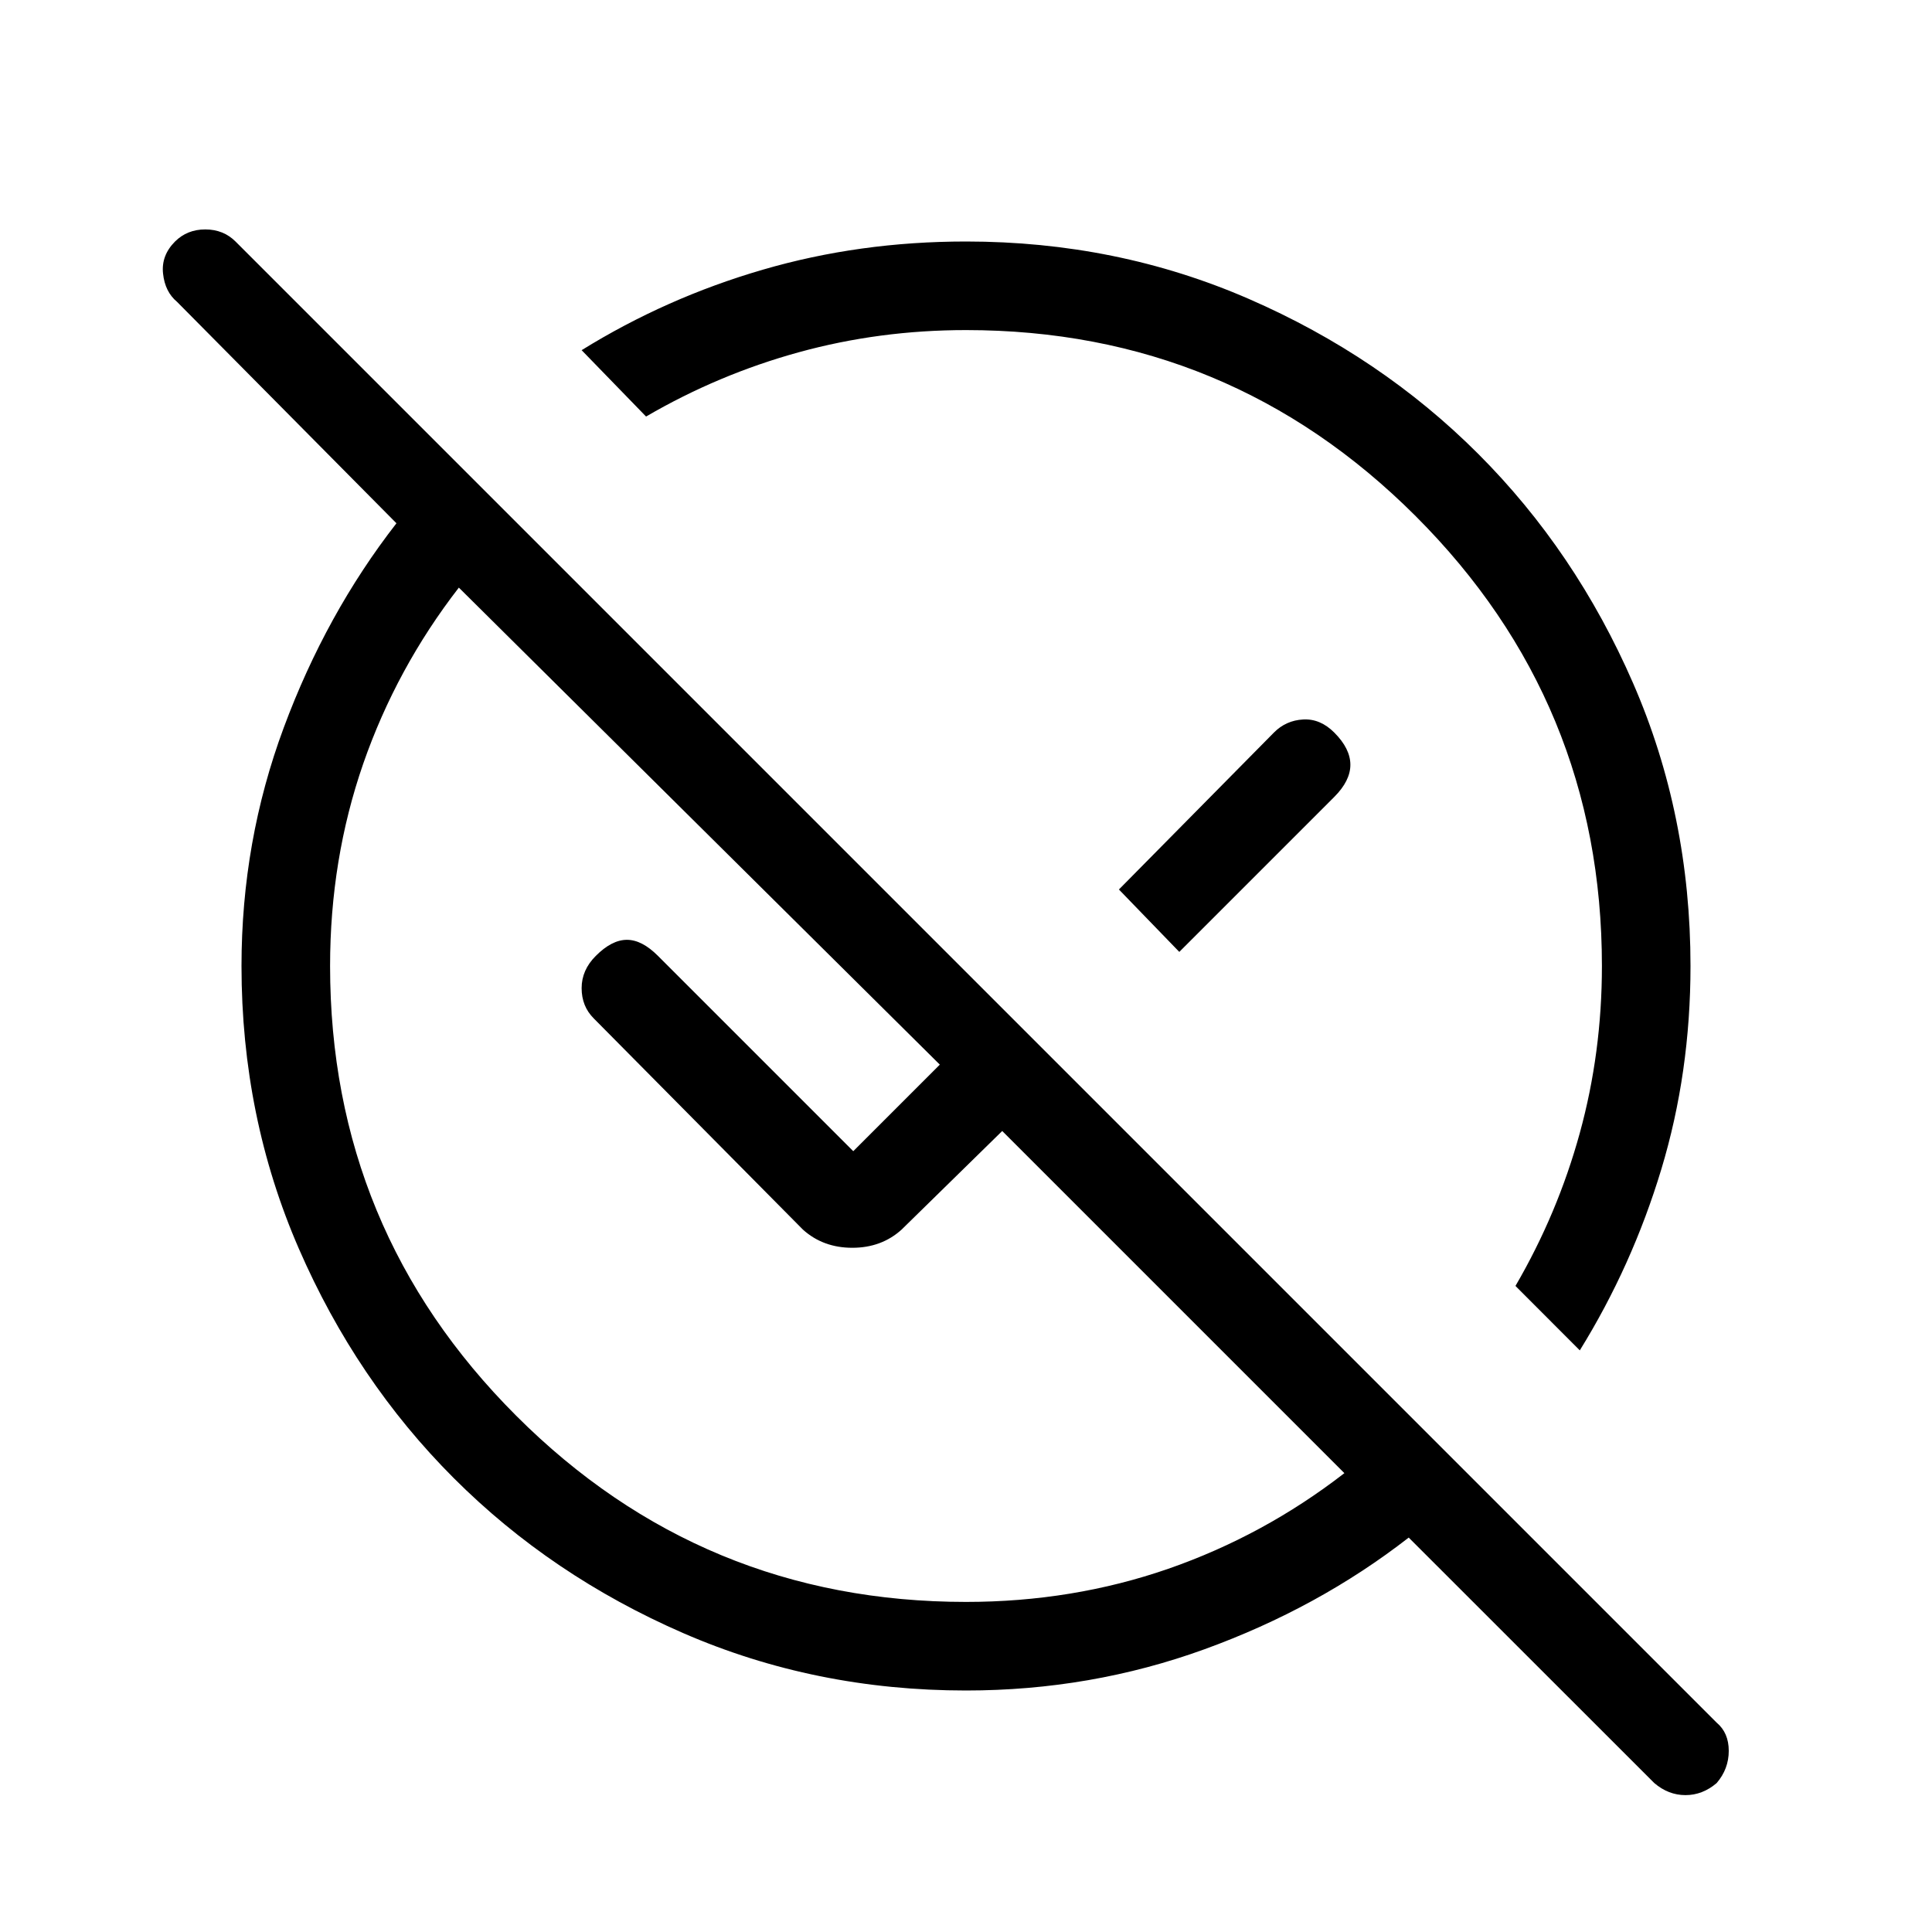 <svg xmlns="http://www.w3.org/2000/svg" height="20" width="20"><path d="M10 17.5Q8.438 17.5 7.073 16.906Q5.708 16.312 4.698 15.302Q3.688 14.292 3.094 12.927Q2.5 11.562 2.5 10Q2.5 8.708 2.938 7.531Q3.375 6.354 4.104 5.417L1.833 3.125Q1.708 3.021 1.688 2.833Q1.667 2.646 1.812 2.5Q1.938 2.375 2.125 2.375Q2.312 2.375 2.438 2.5L17.771 17.833Q17.896 17.938 17.896 18.125Q17.896 18.312 17.771 18.458Q17.625 18.583 17.448 18.583Q17.271 18.583 17.125 18.458L14.583 15.917Q13.646 16.646 12.469 17.073Q11.292 17.5 10 17.5ZM10 16.583Q11.104 16.583 12.094 16.24Q13.083 15.896 13.917 15.25L10.375 11.708L9.333 12.729Q9.125 12.917 8.823 12.917Q8.521 12.917 8.312 12.729L6.146 10.542Q6.021 10.417 6.021 10.229Q6.021 10.042 6.167 9.896Q6.333 9.729 6.49 9.729Q6.646 9.729 6.812 9.896L8.833 11.917L9.729 11.021L4.75 6.083Q4.104 6.917 3.76 7.906Q3.417 8.896 3.417 10Q3.417 12.729 5.344 14.656Q7.271 16.583 10 16.583ZM16.354 13.979 15.688 13.312Q16.125 12.562 16.354 11.729Q16.583 10.896 16.583 10Q16.583 7.271 14.656 5.344Q12.729 3.417 10 3.417Q9.104 3.417 8.271 3.646Q7.438 3.875 6.688 4.312L6.021 3.625Q6.896 3.083 7.896 2.792Q8.896 2.5 10 2.5Q11.562 2.5 12.927 3.094Q14.292 3.688 15.302 4.698Q16.312 5.708 16.906 7.073Q17.5 8.438 17.5 10Q17.5 11.104 17.198 12.104Q16.896 13.104 16.354 13.979ZM12.208 9.854 11.583 9.208 13.188 7.583Q13.312 7.458 13.49 7.448Q13.667 7.438 13.812 7.583Q13.979 7.75 13.979 7.917Q13.979 8.083 13.812 8.25ZM11.167 8.833Q11.167 8.833 11.167 8.833Q11.167 8.833 11.167 8.833Q11.167 8.833 11.167 8.833Q11.167 8.833 11.167 8.833Q11.167 8.833 11.167 8.833Q11.167 8.833 11.167 8.833ZM9.333 10.667Q9.333 10.667 9.333 10.667Q9.333 10.667 9.333 10.667Q9.333 10.667 9.333 10.667Q9.333 10.667 9.333 10.667Q9.333 10.667 9.333 10.667Q9.333 10.667 9.333 10.667Z"/></svg>